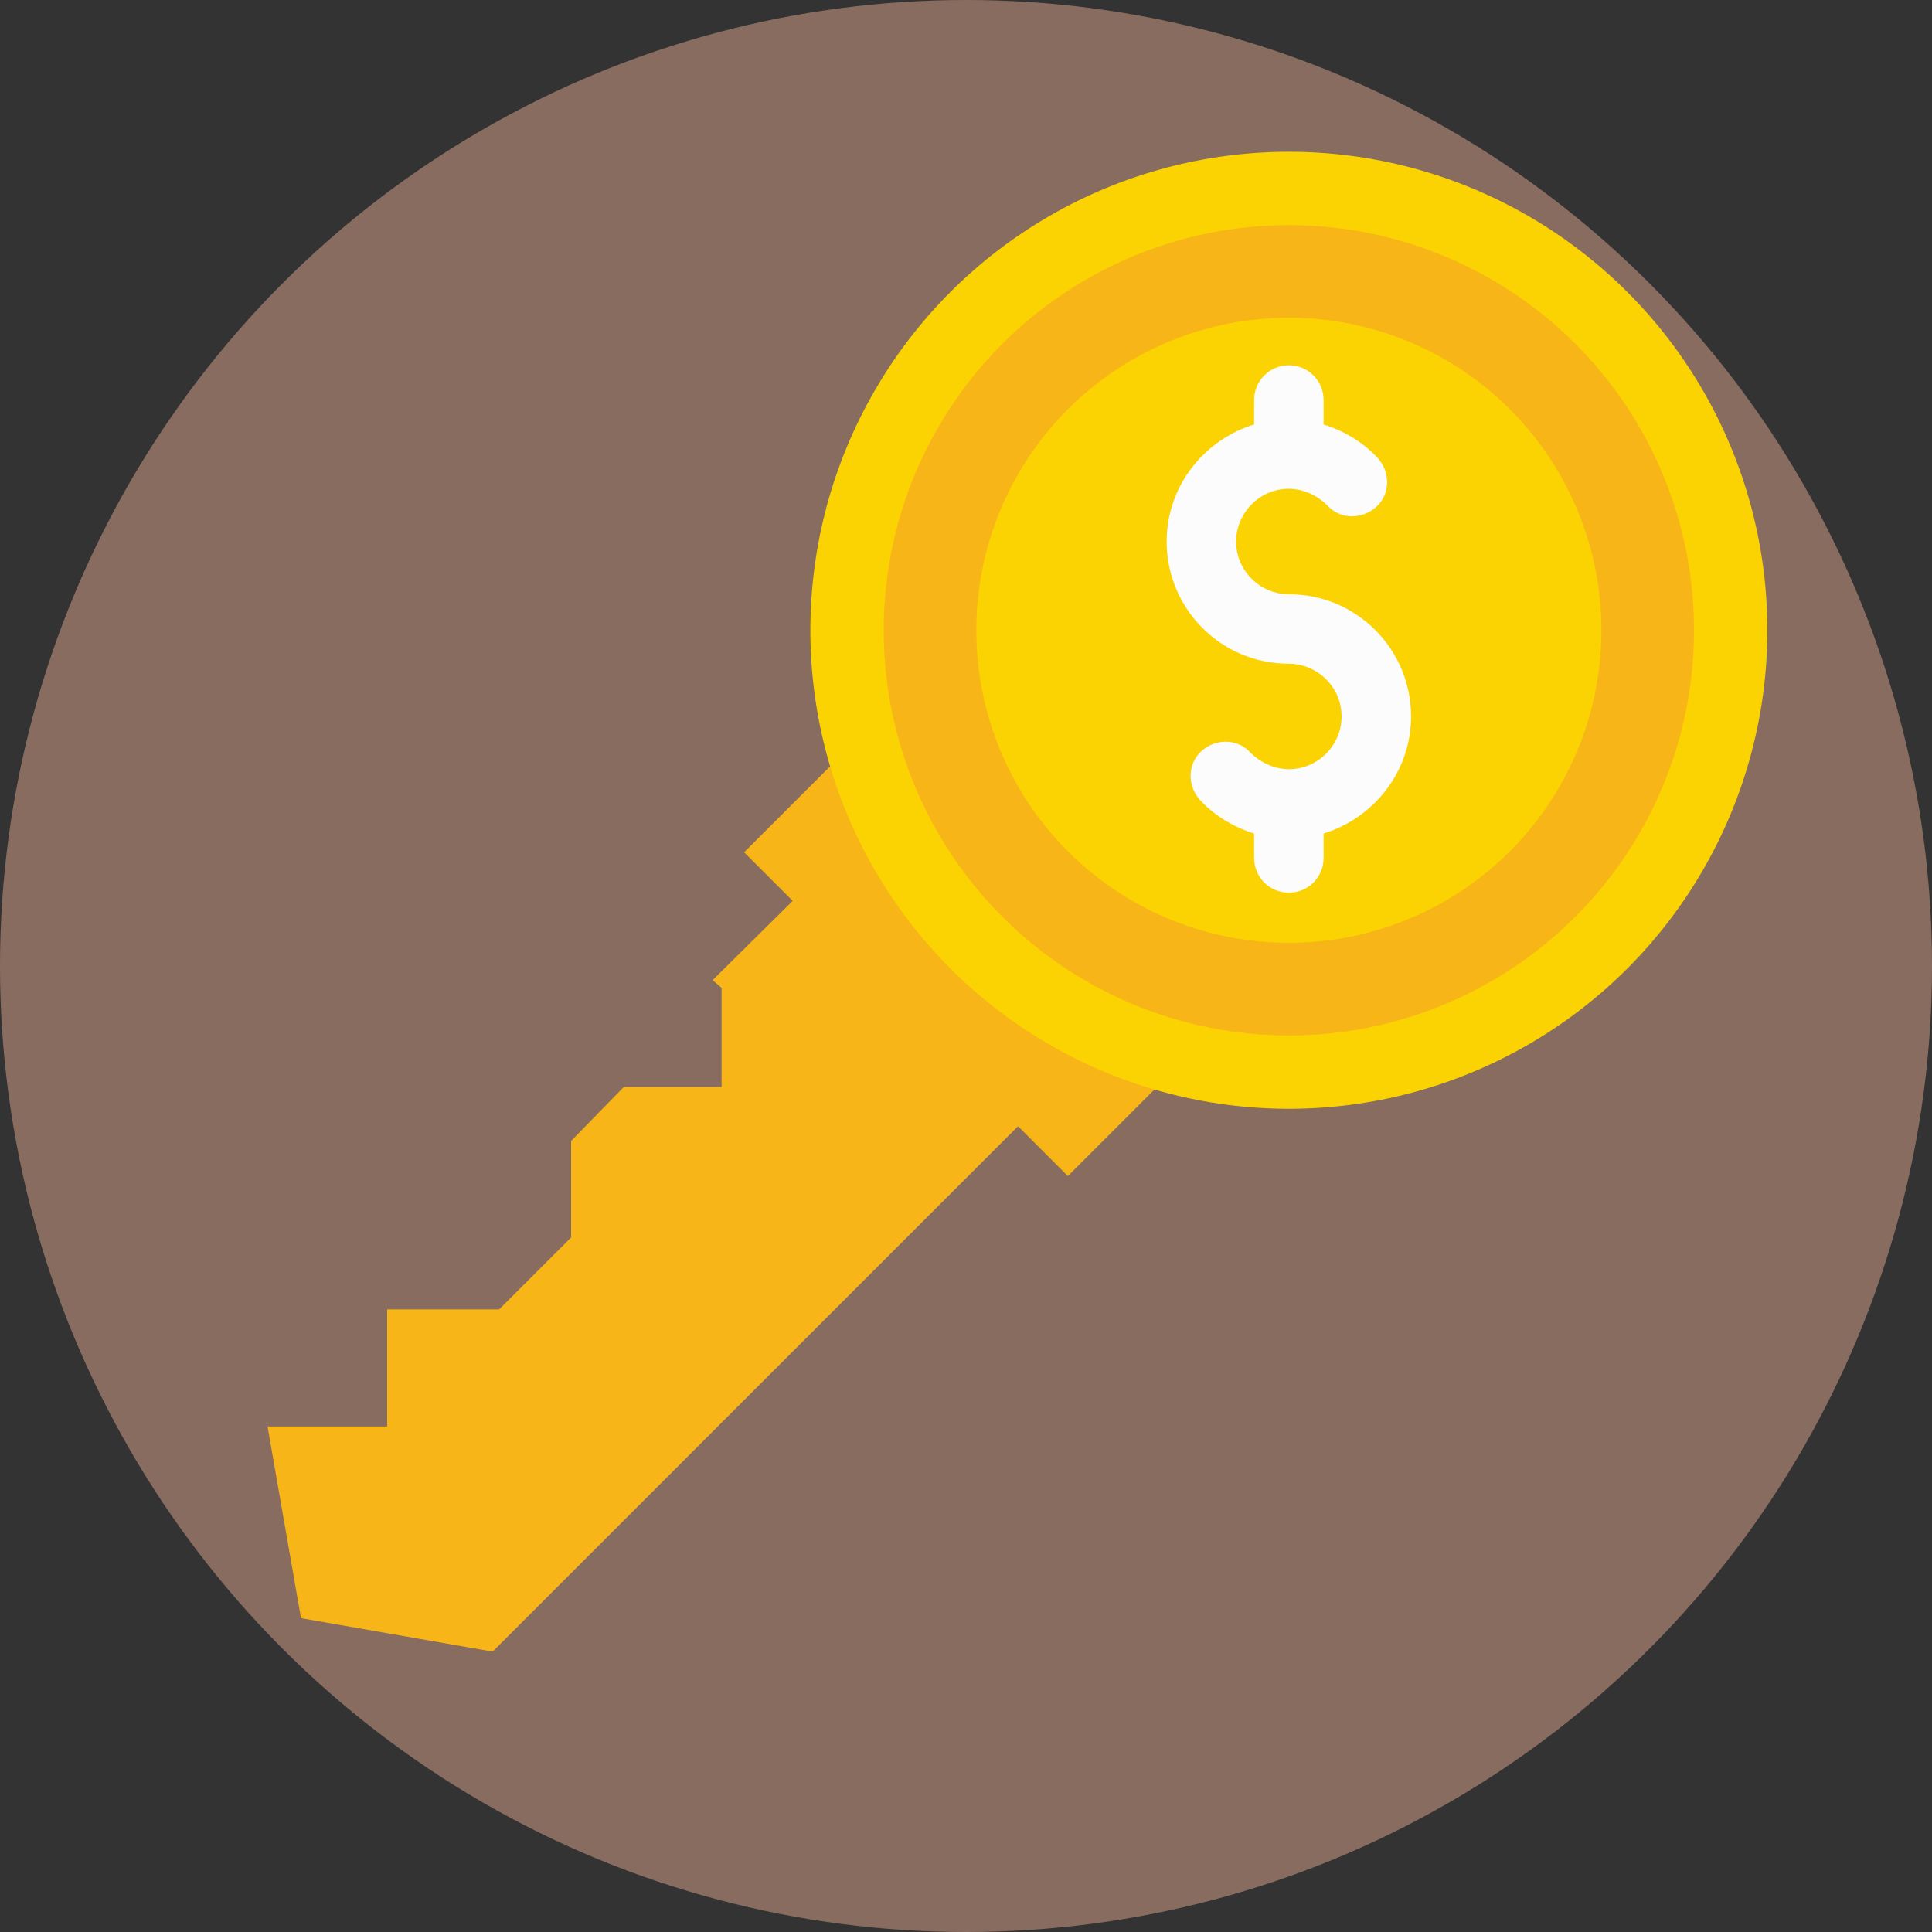 <?xml version="1.0" encoding="iso-8859-1"?>
<!-- Generator: Adobe Illustrator 19.0.0, SVG Export Plug-In . SVG Version: 6.00 Build 0)  -->
<svg xmlns="http://www.w3.org/2000/svg" xmlns:xlink="http://www.w3.org/1999/xlink" version="1.1" id="Capa_1" x="0px" y="0px" viewBox="0 0 509.287 509.287" style="enable-background:new 0 0 509.287 509.287;" xml:space="preserve">
<rect x="0" y="0" width="509.287" height="509.287" fill="#333333" stroke="none"/>
<circle style="fill:#886C60;" cx="254.644" cy="254.644" r="254.644"/>
<g>
	
		<rect x="197.288" y="221.857" transform="matrix(-0.707 -0.707 0.707 -0.707 264.126 606.352)" style="fill:#F8B517;" width="120.709" height="53.234"/>
	<polygon style="fill:#F8B517;" points="221.075,225.483 187.846,258.374 190.22,260.408 190.22,286.517 164.45,286.517    150.548,300.758 150.548,326.188 131.56,345.176 102.061,345.176 102.061,376.032 70.527,376.032 79.343,426.554 129.865,435.37    280.413,284.821  "/>
</g>
<circle style="fill:#FBD303;" cx="339.751" cy="166.146" r="126.135"/>
<circle style="fill:#F8B517;" cx="339.751" cy="166.146" r="106.808"/>
<circle style="fill:#FBD303;" cx="339.751" cy="166.146" r="82.395"/>
<path style="fill:#FCFCFD;" d="M371.963,188.864c0-17.632-14.241-32.212-32.212-32.212c-7.46,0-13.902-6.103-13.902-13.902  c0-7.46,6.103-13.902,13.902-13.902c3.73,0,7.46,1.695,10.172,4.408c3.391,3.73,9.155,3.73,12.885,0.339  c3.73-3.391,3.73-9.155,0.339-12.885c-3.73-4.069-8.816-7.121-14.241-8.816v-6.442c0-5.086-4.069-9.155-9.155-9.155  s-9.155,4.069-9.155,9.155v6.442c-13.224,4.069-23.057,16.275-23.057,30.856c0,17.632,14.241,32.212,32.212,32.212  c7.46,0,13.902,6.103,13.902,13.902c0,7.46-6.103,13.902-13.902,13.902c-3.73,0-7.46-1.695-10.172-4.408  c-3.391-3.73-9.155-3.73-12.885-0.339c-3.73,3.391-3.73,9.155-0.339,12.885c3.73,4.069,8.816,7.121,14.241,8.816v6.442  c0,5.086,4.069,9.155,9.155,9.155s9.155-4.069,9.155-9.155v-6.442C362.13,215.65,371.963,203.444,371.963,188.864z"/>
<g>
</g>
<g>
</g>
<g>
</g>
<g>
</g>
<g>
</g>
<g>
</g>
<g>
</g>
<g>
</g>
<g>
</g>
<g>
</g>
<g>
</g>
<g>
</g>
<g>
</g>
<g>
</g>
<g>
</g>
</svg>
